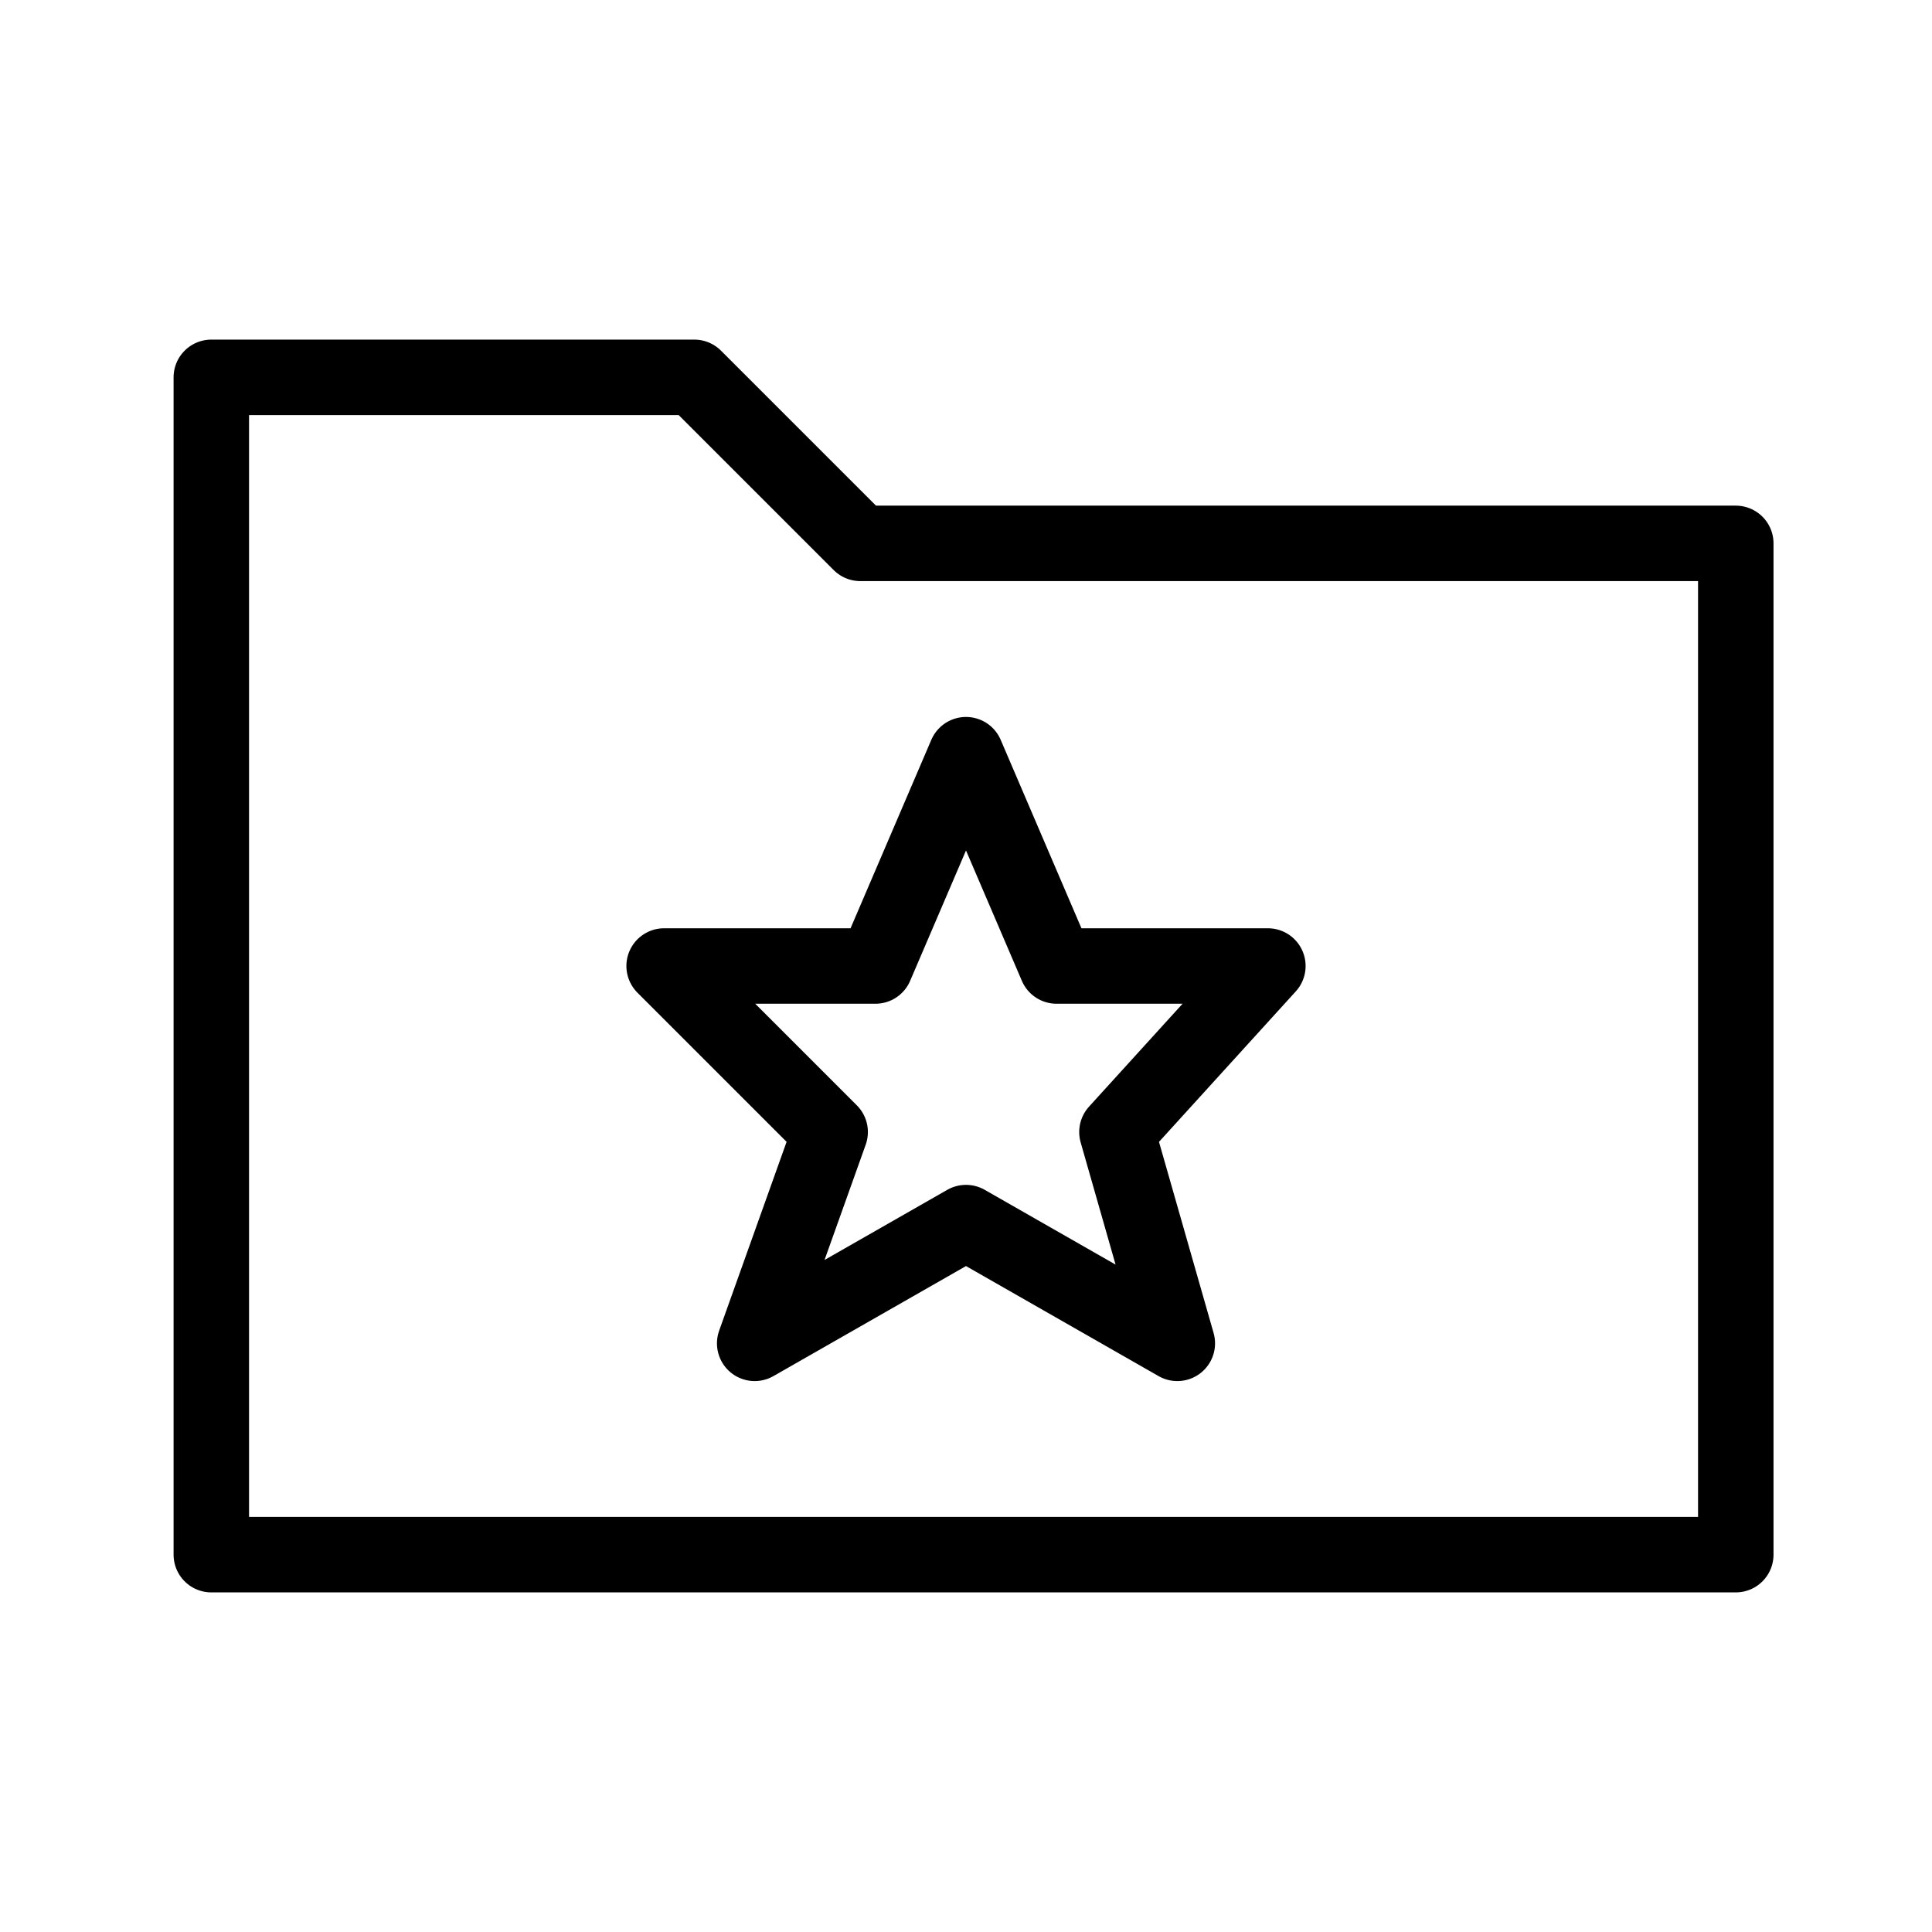 <svg xmlns="http://www.w3.org/2000/svg" viewBox="0 0 128 128" stroke="#000" stroke-width="5" stroke-linejoin="round" fill="none"><path d="m115 36H57L46 25H14v78h101zM64 50l6 14h14L74 75l4 14-14-8-14 8 5-14-11-11h14z"/></svg>